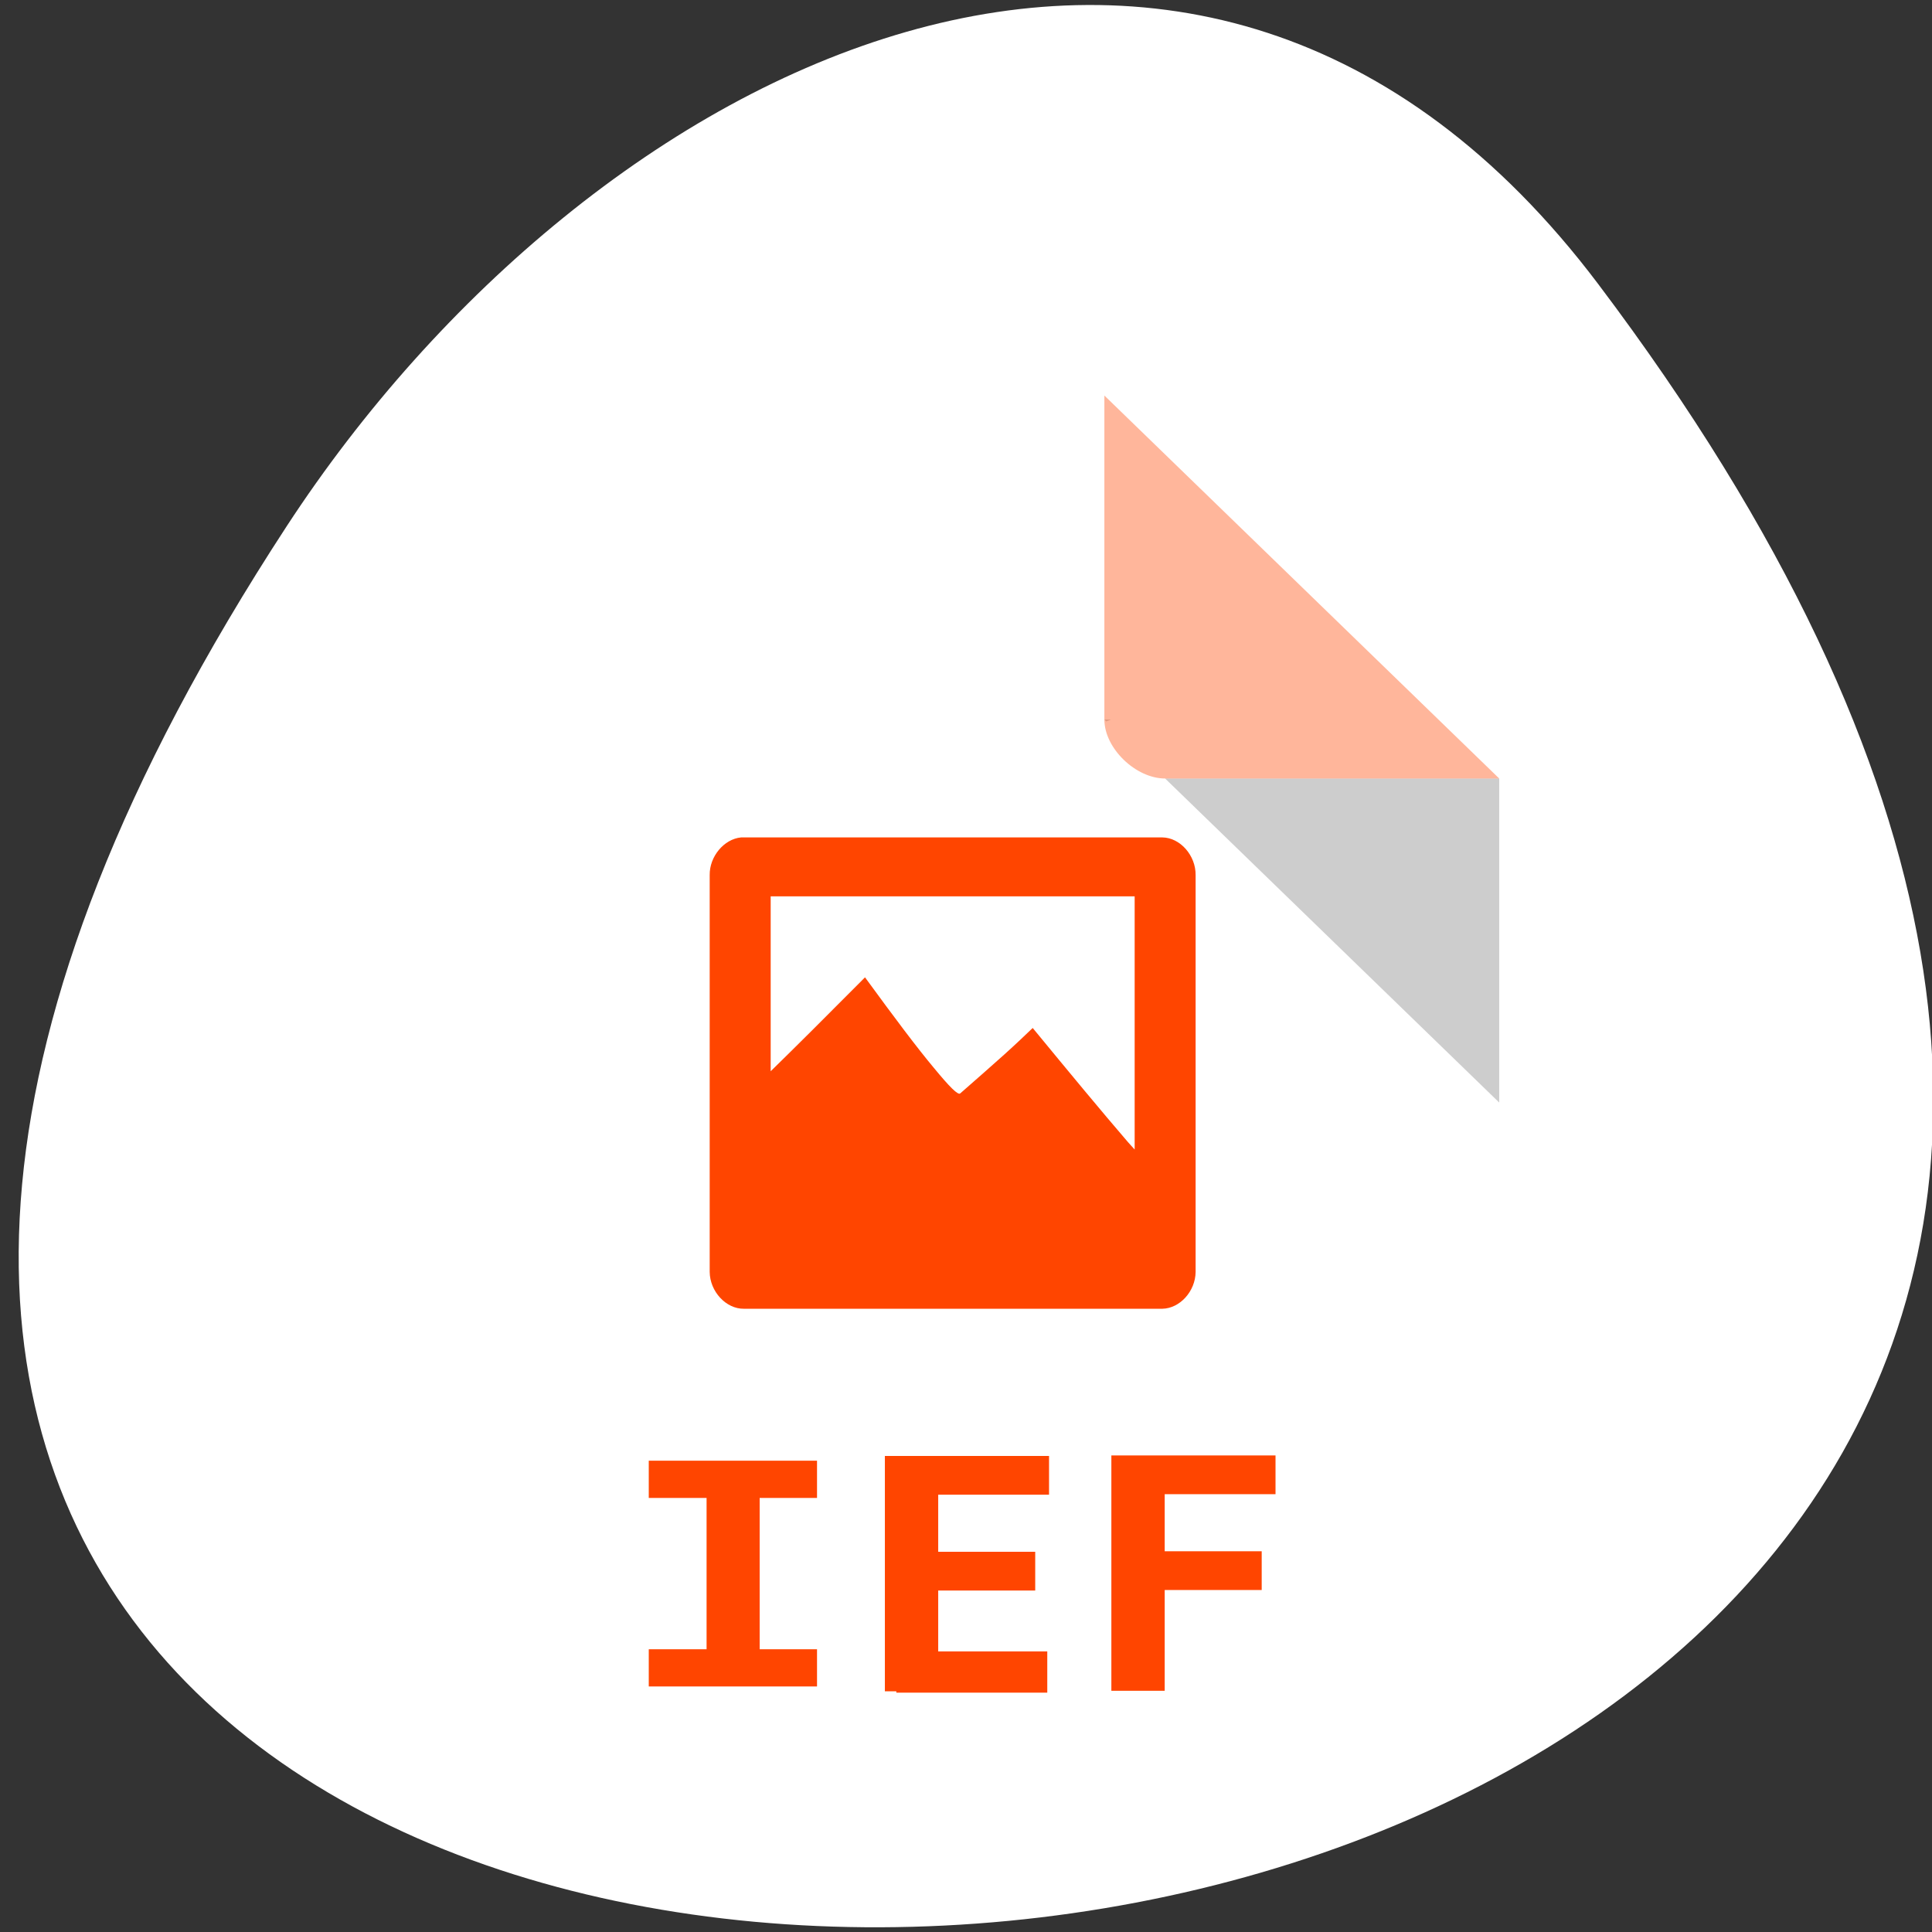 <svg xmlns="http://www.w3.org/2000/svg" viewBox="0 0 256 256"><rect x="0" y="0" width="256" height="256" fill="#333333" stroke="none"/><g transform="matrix(0.991 0 0 0.995 2.475 -791.72)"><path d="M 211.17,833.49 C 412.99,1099.87 -142.42,1137.71 35.82,865.8 76.454,803.809 157.71,762.94 211.17,833.49 z" style="fill:#fff;color:#000"/><g transform="matrix(4.061 0 0 3.923 27.398 844.45)"><path d="M 29,12 29.062,12.062 29.219,12 29,12 z m 2,2 11,11 0,-11 -11,0 z" style="fill-opacity:0.196"/><path d="M 29,1 42,14 H 31 c -0.971,0 -2,-1.029 -2,-2 V 1" style="fill:#ff4500;fill-opacity:0.392"/><path d="m 6,35 v 10 c 0,0.971 1.029,2 2,2 h 32 c 0.971,0 2,-1.029 2,-2 V 35 z" style="fill:#fff;fill-opacity:0.196"/><g style="fill:#ff4500"><path d="m 17.04,16 c -0.563,0.054 -1.045,0.648 -1.035,1.281 v 8.563 0.031 0.531 0.031 4.313 c 0.006,0.663 0.538,1.26 1.129,1.25 h 13.772 c 0.583,-0.01 1.092,-0.597 1.098,-1.25 V 17.281 C 32.013,16.618 31.499,16.007 30.907,16 H 17.135 17.041 z m 0.973,2 h 11.984 v 8.594 c -0.087,-0.104 -0.129,-0.14 -0.22,-0.25 -0.892,-1.069 -1.911,-2.339 -3.137,-3.875 -0.245,0.243 -0.543,0.536 -0.941,0.906 -0.405,0.37 -0.885,0.815 -1.443,1.313 -0.07,0.077 -0.354,-0.218 -0.878,-0.875 -0.536,-0.66 -1.272,-1.668 -2.259,-3.063 -1.323,1.372 -2.278,2.354 -3.106,3.188 V 18 z"/><path d="m 13.12,47.836 v -1.348 h 1.784 V 41.005 H 13.12 v -1.348 h 5.192 v 1.348 h -1.77 v 5.483 h 1.77 v 1.348 H 13.12" transform="scale(1.067 0.937)"/></g><g style="fill:#ff4500"><path d="m 29.23 44.97 v -7.991 h 5.405 v 1.316 h -3.649 v 1.937 h 3.194 v 1.316 h -3.194 v 3.421 h -1.753"/><path d="m 21.773 44.988 v -7.991 h 5.405 v 1.316 h -3.649 v 1.937 h 3.194 v 1.316 h -3.194 v 3.421 h -1.753"/><path d="m 22.15 43.632 h 4.97 v 1.4 h -4.97 z"/></g></g></g></svg>